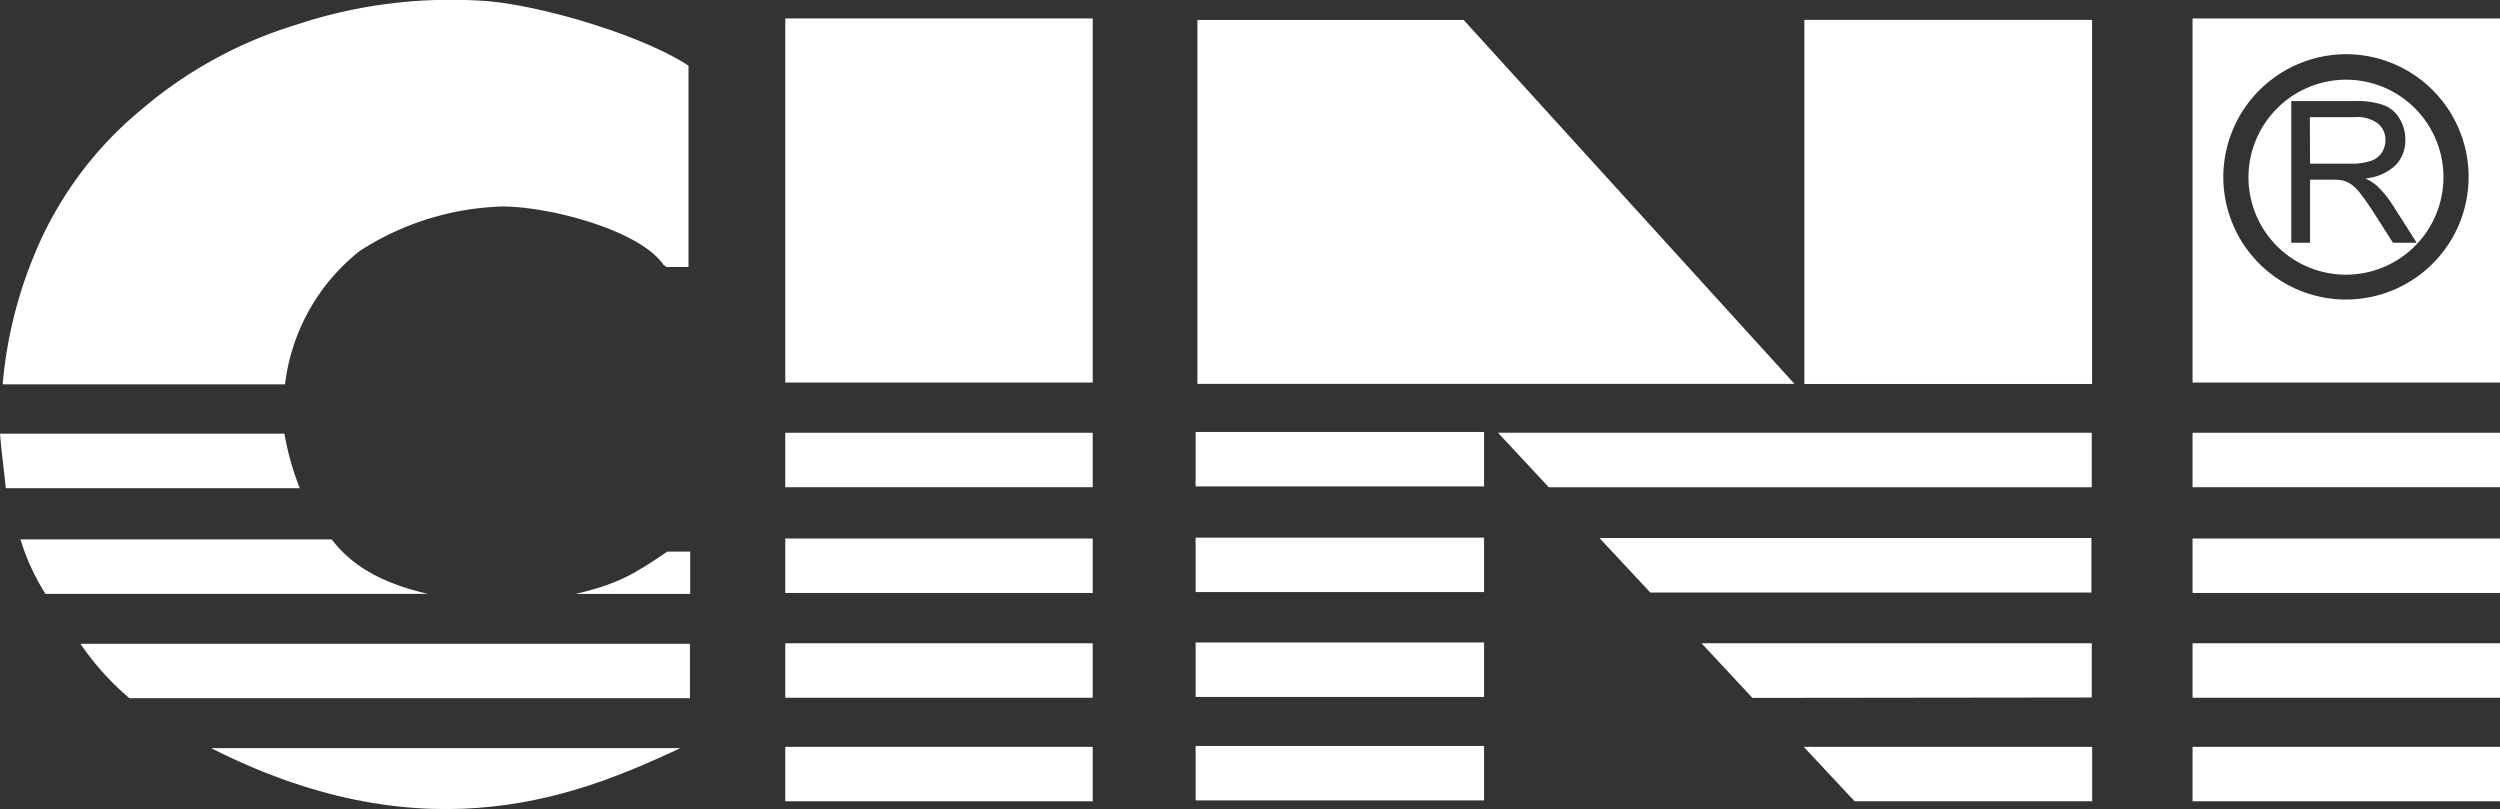 <svg id="Layer_1" data-name="Layer 1" xmlns="http://www.w3.org/2000/svg" width="309" height="100" viewBox="0 0 309 100"><rect x="0" y="0" width="309" height="100" fill="#333333" stroke="none"/><defs><style>.cls-1,.cls-2{fill:#fff;}.cls-2{fill-rule:evenodd;}</style></defs><title>cini_logo_beli_no_responsive</title><rect class="cls-1" x="97.06" y="79.51" width="38" height="6.73"/><path class="cls-2" d="M85.28,86.3H16a33.66,33.66,0,0,1-6.06-6.73H85.28Z"/><path class="cls-2" d="M26.05,92.47H84.1c-11.7,5.42-30.76,13.82-58,0"/><rect class="cls-1" x="147.78" y="79.41" width="35.65" height="6.73"/><rect class="cls-1" x="271" y="79.51" width="38" height="6.73"/><rect class="cls-1" x="97.06" y="92.31" width="38" height="6.73"/><rect class="cls-1" x="147.78" y="92.2" width="35.65" height="6.73"/><rect class="cls-1" x="271" y="92.31" width="38" height="6.73"/><rect class="cls-1" x="97.06" y="2.28" width="38" height="45"/><rect class="cls-1" x="223.02" y="2.46" width="35.56" height="45"/><polygon class="cls-2" points="221.8 47.45 148 47.45 148 2.46 180.9 2.46 221.8 47.45"/><path class="cls-2" d="M290,6.7a15.16,15.16,0,1,1-15.2,15.16A15.21,15.21,0,0,1,290,6.7M309,47.28H271v-45h38Z"/><rect class="cls-1" x="97.06" y="53.49" width="38" height="6.73"/><path class="cls-2" d="M37.05,60.34H.71C.48,57.88.24,56.45,0,53.6H35.15a35.05,35.05,0,0,0,1.9,6.74"/><path class="cls-2" d="M52.87,73.4H5.62a27.59,27.59,0,0,1-3.09-6.73H41c2.61,3.42,6.41,5.45,11.87,6.73"/><path class="cls-2" d="M71.16,73.41H85.31V68.18H82.48c-4,2.7-5.9,3.94-11.32,5.23"/><rect class="cls-1" x="147.78" y="53.39" width="35.65" height="6.73"/><polygon class="cls-2" points="258.54 60.23 191.44 60.23 185.15 53.49 258.54 53.49 258.54 60.23"/><polygon class="cls-2" points="258.54 86.21 216.6 86.26 210.31 79.51 258.54 79.51 258.54 86.21"/><polygon class="cls-2" points="258.5 73.24 203.98 73.24 197.69 66.5 258.5 66.5 258.5 73.24"/><polygon class="cls-2" points="258.59 99.04 229.23 99.04 222.94 92.31 258.59 92.31 258.59 99.04"/><rect class="cls-1" x="271" y="53.49" width="38" height="6.73"/><rect class="cls-1" x="97.06" y="66.56" width="38" height="6.73"/><rect class="cls-1" x="147.78" y="66.45" width="35.65" height="6.73"/><rect class="cls-1" x="271" y="66.56" width="38" height="6.73"/><path class="cls-2" d="M.33,47.5A53.84,53.84,0,0,1,4.12,31.79a45.72,45.72,0,0,1,13.3-18.2,53.33,53.33,0,0,1,19-10.47,60.65,60.65,0,0,1,23.51-3c6.89.5,19.47,4.24,25.17,8V33H82.25c.24,0-.23-.25-.23-.25-2.85-4.24-14-7.23-19.95-7.23A34.36,34.36,0,0,0,44.49,31,24.75,24.75,0,0,0,35.23,47.5H.33"/><path class="cls-2" d="M285.52,20.23h5A7.48,7.48,0,0,0,293,19.9a2.61,2.61,0,0,0,1.37-1,2.86,2.86,0,0,0,.47-1.57,2.6,2.6,0,0,0-.91-2.05,4.25,4.25,0,0,0-2.86-.8h-5.57ZM283.2,30V12.49H291a10.27,10.27,0,0,1,3.57.48,3.85,3.85,0,0,1,2,1.66,5,5,0,0,1,.73,2.65,4.38,4.38,0,0,1-1.21,3.14,6.12,6.12,0,0,1-3.75,1.63,6.07,6.07,0,0,1,1.41.88,12.14,12.14,0,0,1,1.93,2.33L298.7,30h-2.93l-2.33-3.65c-.68-1.05-1.24-1.85-1.68-2.41a5.41,5.41,0,0,0-1.18-1.18,3.38,3.38,0,0,0-1.06-.46,6.56,6.56,0,0,0-1.3-.09h-2.7V30ZM290,9.85a12.05,12.05,0,1,1-12.09,12A12.09,12.09,0,0,1,290,9.85Z"/></svg>